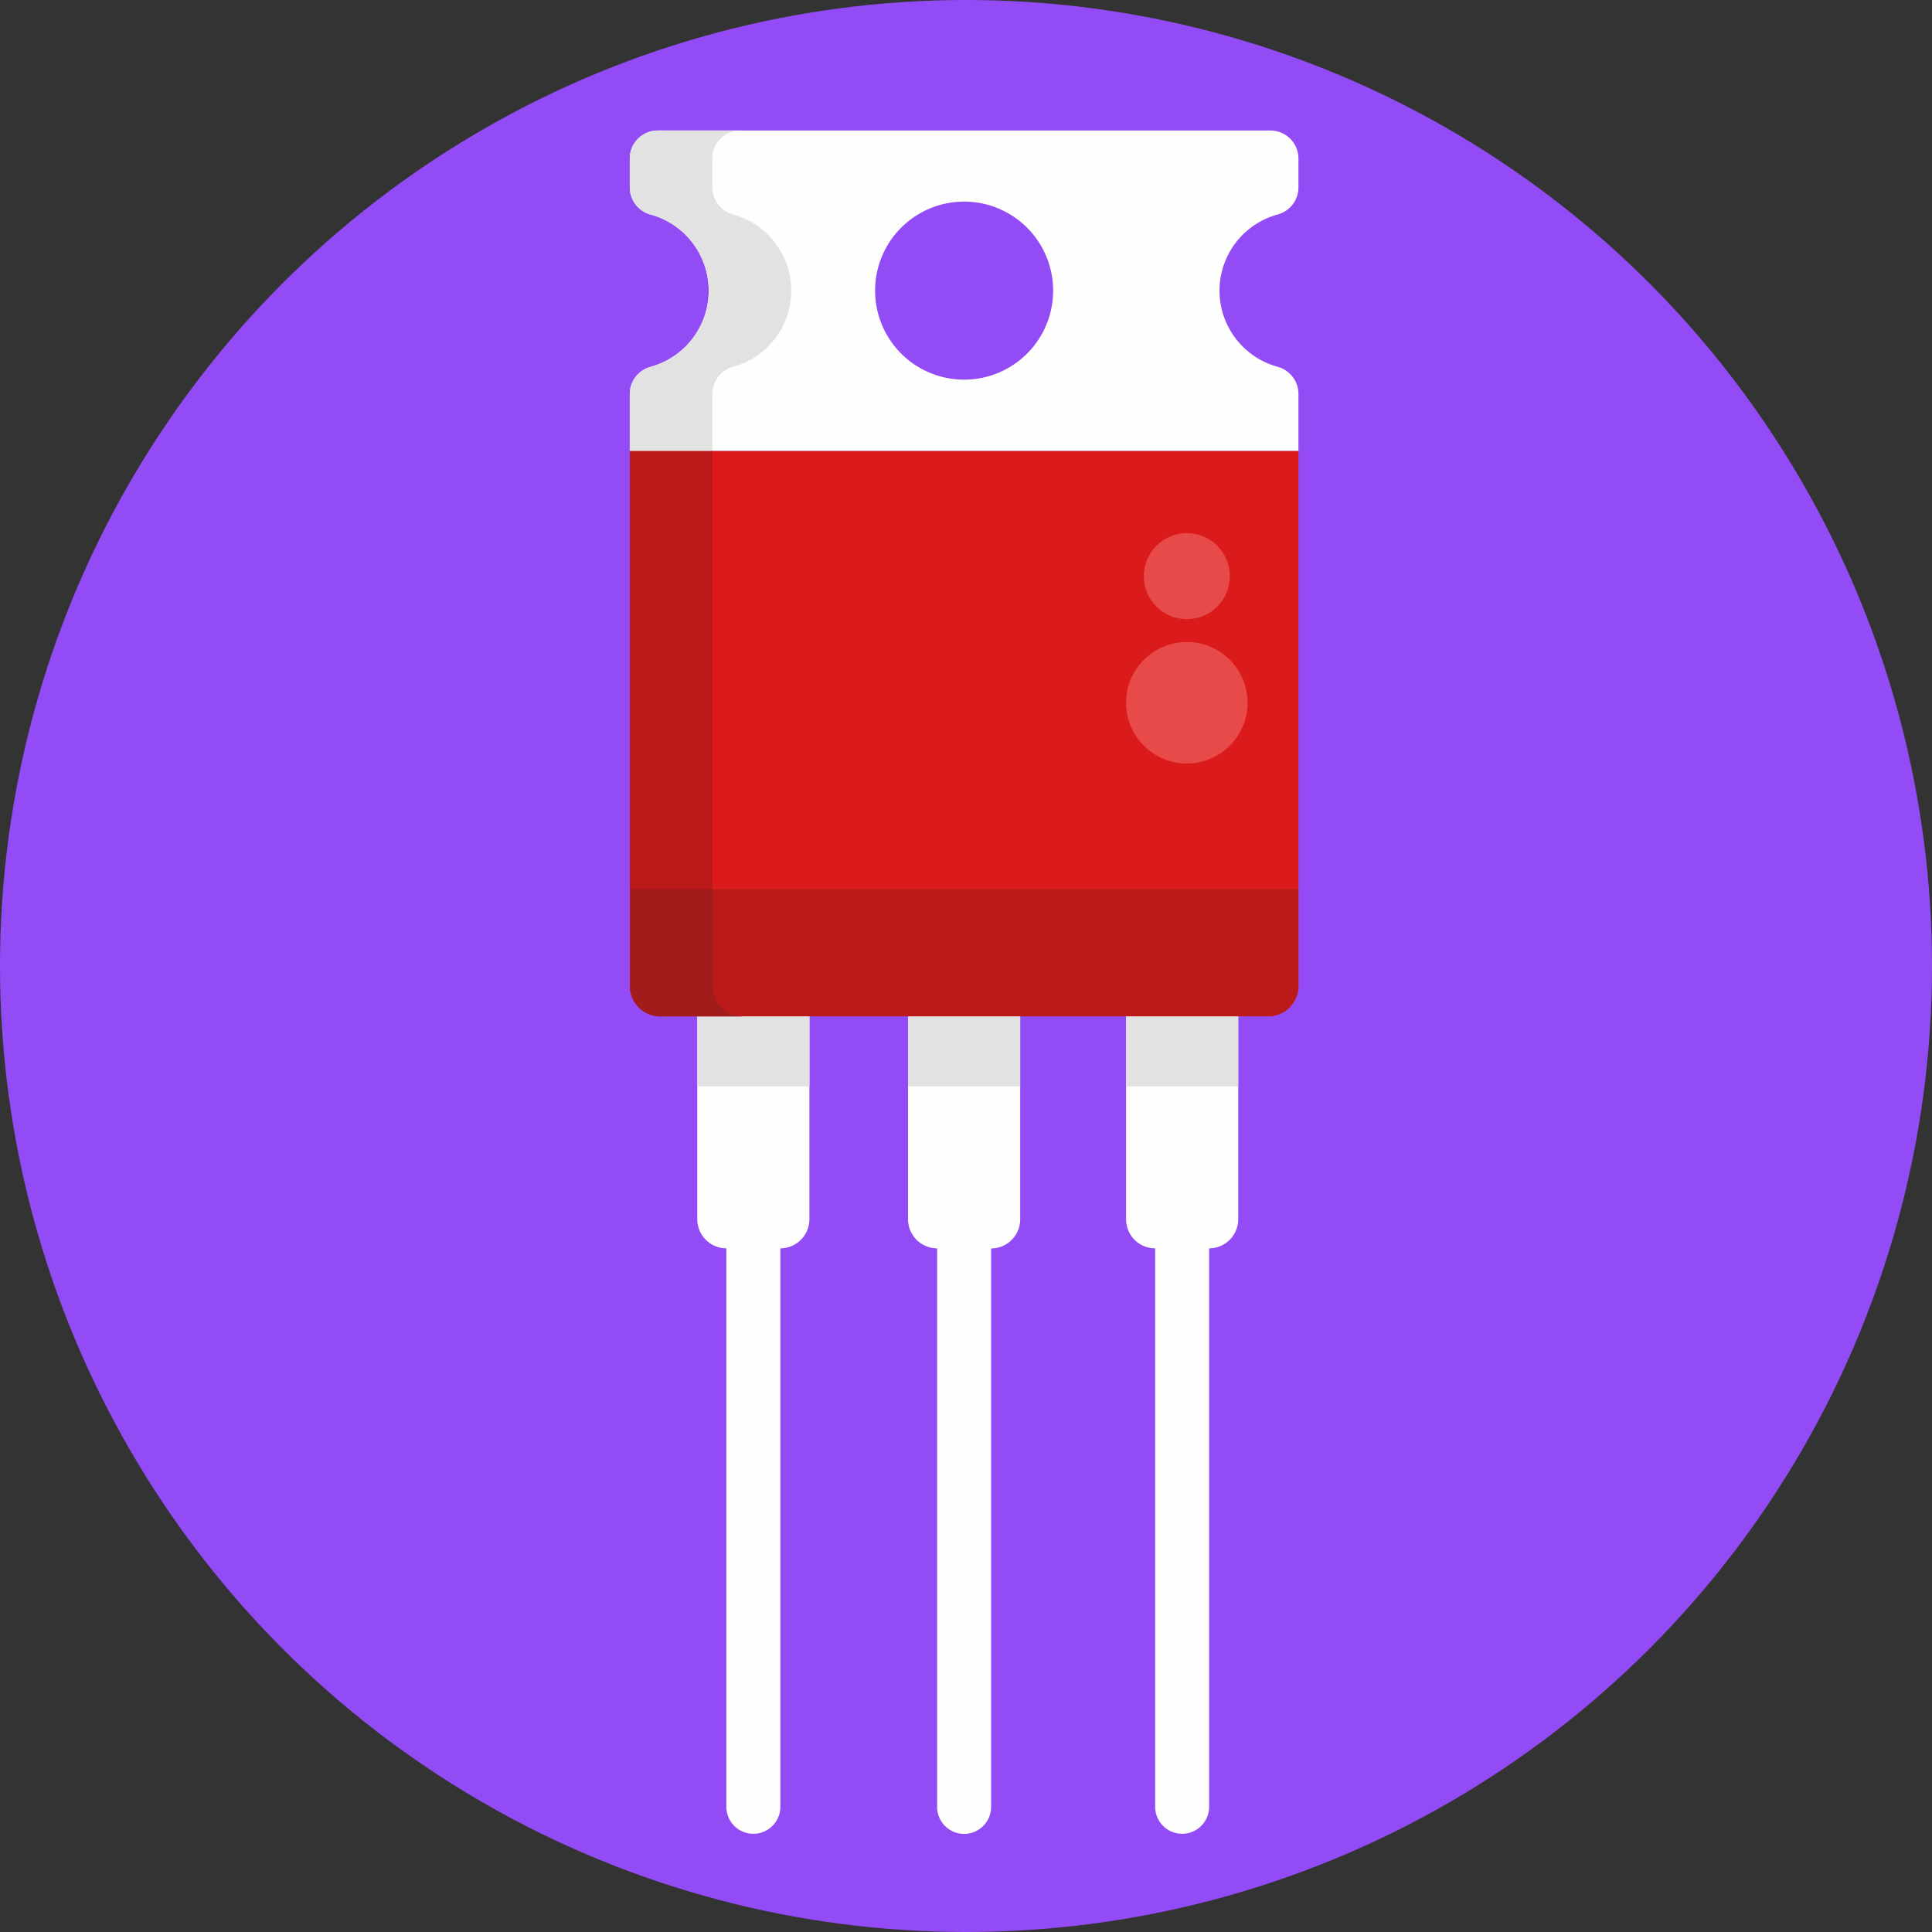 <svg height="512" viewBox="0 0 512 512" width="512" xmlns="http://www.w3.org/2000/svg"><rect x="0" y="0" width="512" height="512" fill="#333333" stroke="none"/><g id="BULINE"><circle cx="256" cy="256" fill="#934cf5" r="256"/></g><g id="Icons"><path d="m184.79 269.34v53.77a7.71 7.71 0 0 0 7.7 7.71v148a7.15 7.15 0 0 0 7.16 7.15 7.15 7.15 0 0 0 7.15-7.15v-148a7.71 7.71 0 0 0 7.7-7.71v-53.77z" fill="#fefffd"/><path d="m184.79 269.34h29.72v18.56h-29.72z" fill="#e2e2e2"/><path d="m240.64 269.34v53.77a7.71 7.71 0 0 0 7.71 7.71v148a7.15 7.15 0 0 0 7.15 7.18 7.15 7.15 0 0 0 7.15-7.15v-148a7.71 7.71 0 0 0 7.71-7.71v-53.8z" fill="#fefffd"/><path d="m240.64 269.34h29.72v18.56h-29.72z" fill="#e2e2e2"/><path d="m298.42 269.34v53.77a7.71 7.71 0 0 0 7.71 7.71v148a7.15 7.15 0 0 0 7.15 7.15 7.15 7.15 0 0 0 7.15-7.15v-148a7.71 7.71 0 0 0 7.71-7.71v-53.77z" fill="#fefffd"/><path d="m298.42 269.34h29.72v18.56h-29.72z" fill="#e2e2e2"/><path d="m166.9 119.47h177.2a0 0 0 0 1 0 0v141.81a8.05 8.05 0 0 1 -8.05 8.05h-161.05a8.05 8.05 0 0 1 -8.05-8.05v-141.81a0 0 0 0 1 -.05 0z" fill="#db1b1b"/><path d="m338.57 56.85a7.45 7.45 0 0 0 5.53-7.16v-7.69a7.42 7.42 0 0 0 -7.42-7.41h-162.36a7.42 7.42 0 0 0 -7.42 7.41v7.7a7.45 7.45 0 0 0 5.53 7.16 20.92 20.92 0 0 1 0 40.35 7.45 7.45 0 0 0 -5.53 7.16v15.11h177.2v-15.12a7.45 7.45 0 0 0 -5.53-7.16 20.92 20.92 0 0 1 0-40.35zm-83.07 43.76a23.59 23.59 0 1 1 23.59-23.61 23.58 23.58 0 0 1 -23.59 23.61z" fill="#fefffd"/><path d="m166.9 235.62h177.2a0 0 0 0 1 0 0v25.66a8.05 8.05 0 0 1 -8.05 8.05h-161.05a8.05 8.05 0 0 1 -8.05-8.05v-25.66a0 0 0 0 1 -.05 0z" fill="#bc1919"/><path d="m196.83 269.34h-21.83a8.06 8.06 0 0 1 -8.06-8.06v-141.81h21.87v141.81a8.06 8.06 0 0 0 8.02 8.06z" fill="#bc1919"/><path d="m194.3 56.85a7.45 7.45 0 0 1 -5.53-7.16v-7.69a7.42 7.42 0 0 1 7.42-7.41h-21.87a7.42 7.42 0 0 0 -7.42 7.41v7.7a7.45 7.45 0 0 0 5.53 7.16 20.92 20.92 0 0 1 0 40.35 7.45 7.45 0 0 0 -5.53 7.16v15.11h21.87v-15.12a7.45 7.45 0 0 1 5.53-7.16 20.92 20.92 0 0 0 0-40.35z" fill="#e2e2e2"/><path d="m196.83 269.34h-21.83a8.06 8.06 0 0 1 -8.06-8.06v-25.66h21.87v25.66a8.06 8.06 0 0 0 8.02 8.06z" fill="#a31c1c"/><g fill="#e84949"><circle cx="314.52" cy="186.24" r="16.1"/><circle cx="314.52" cy="152.69" r="11.4"/></g></g></svg>